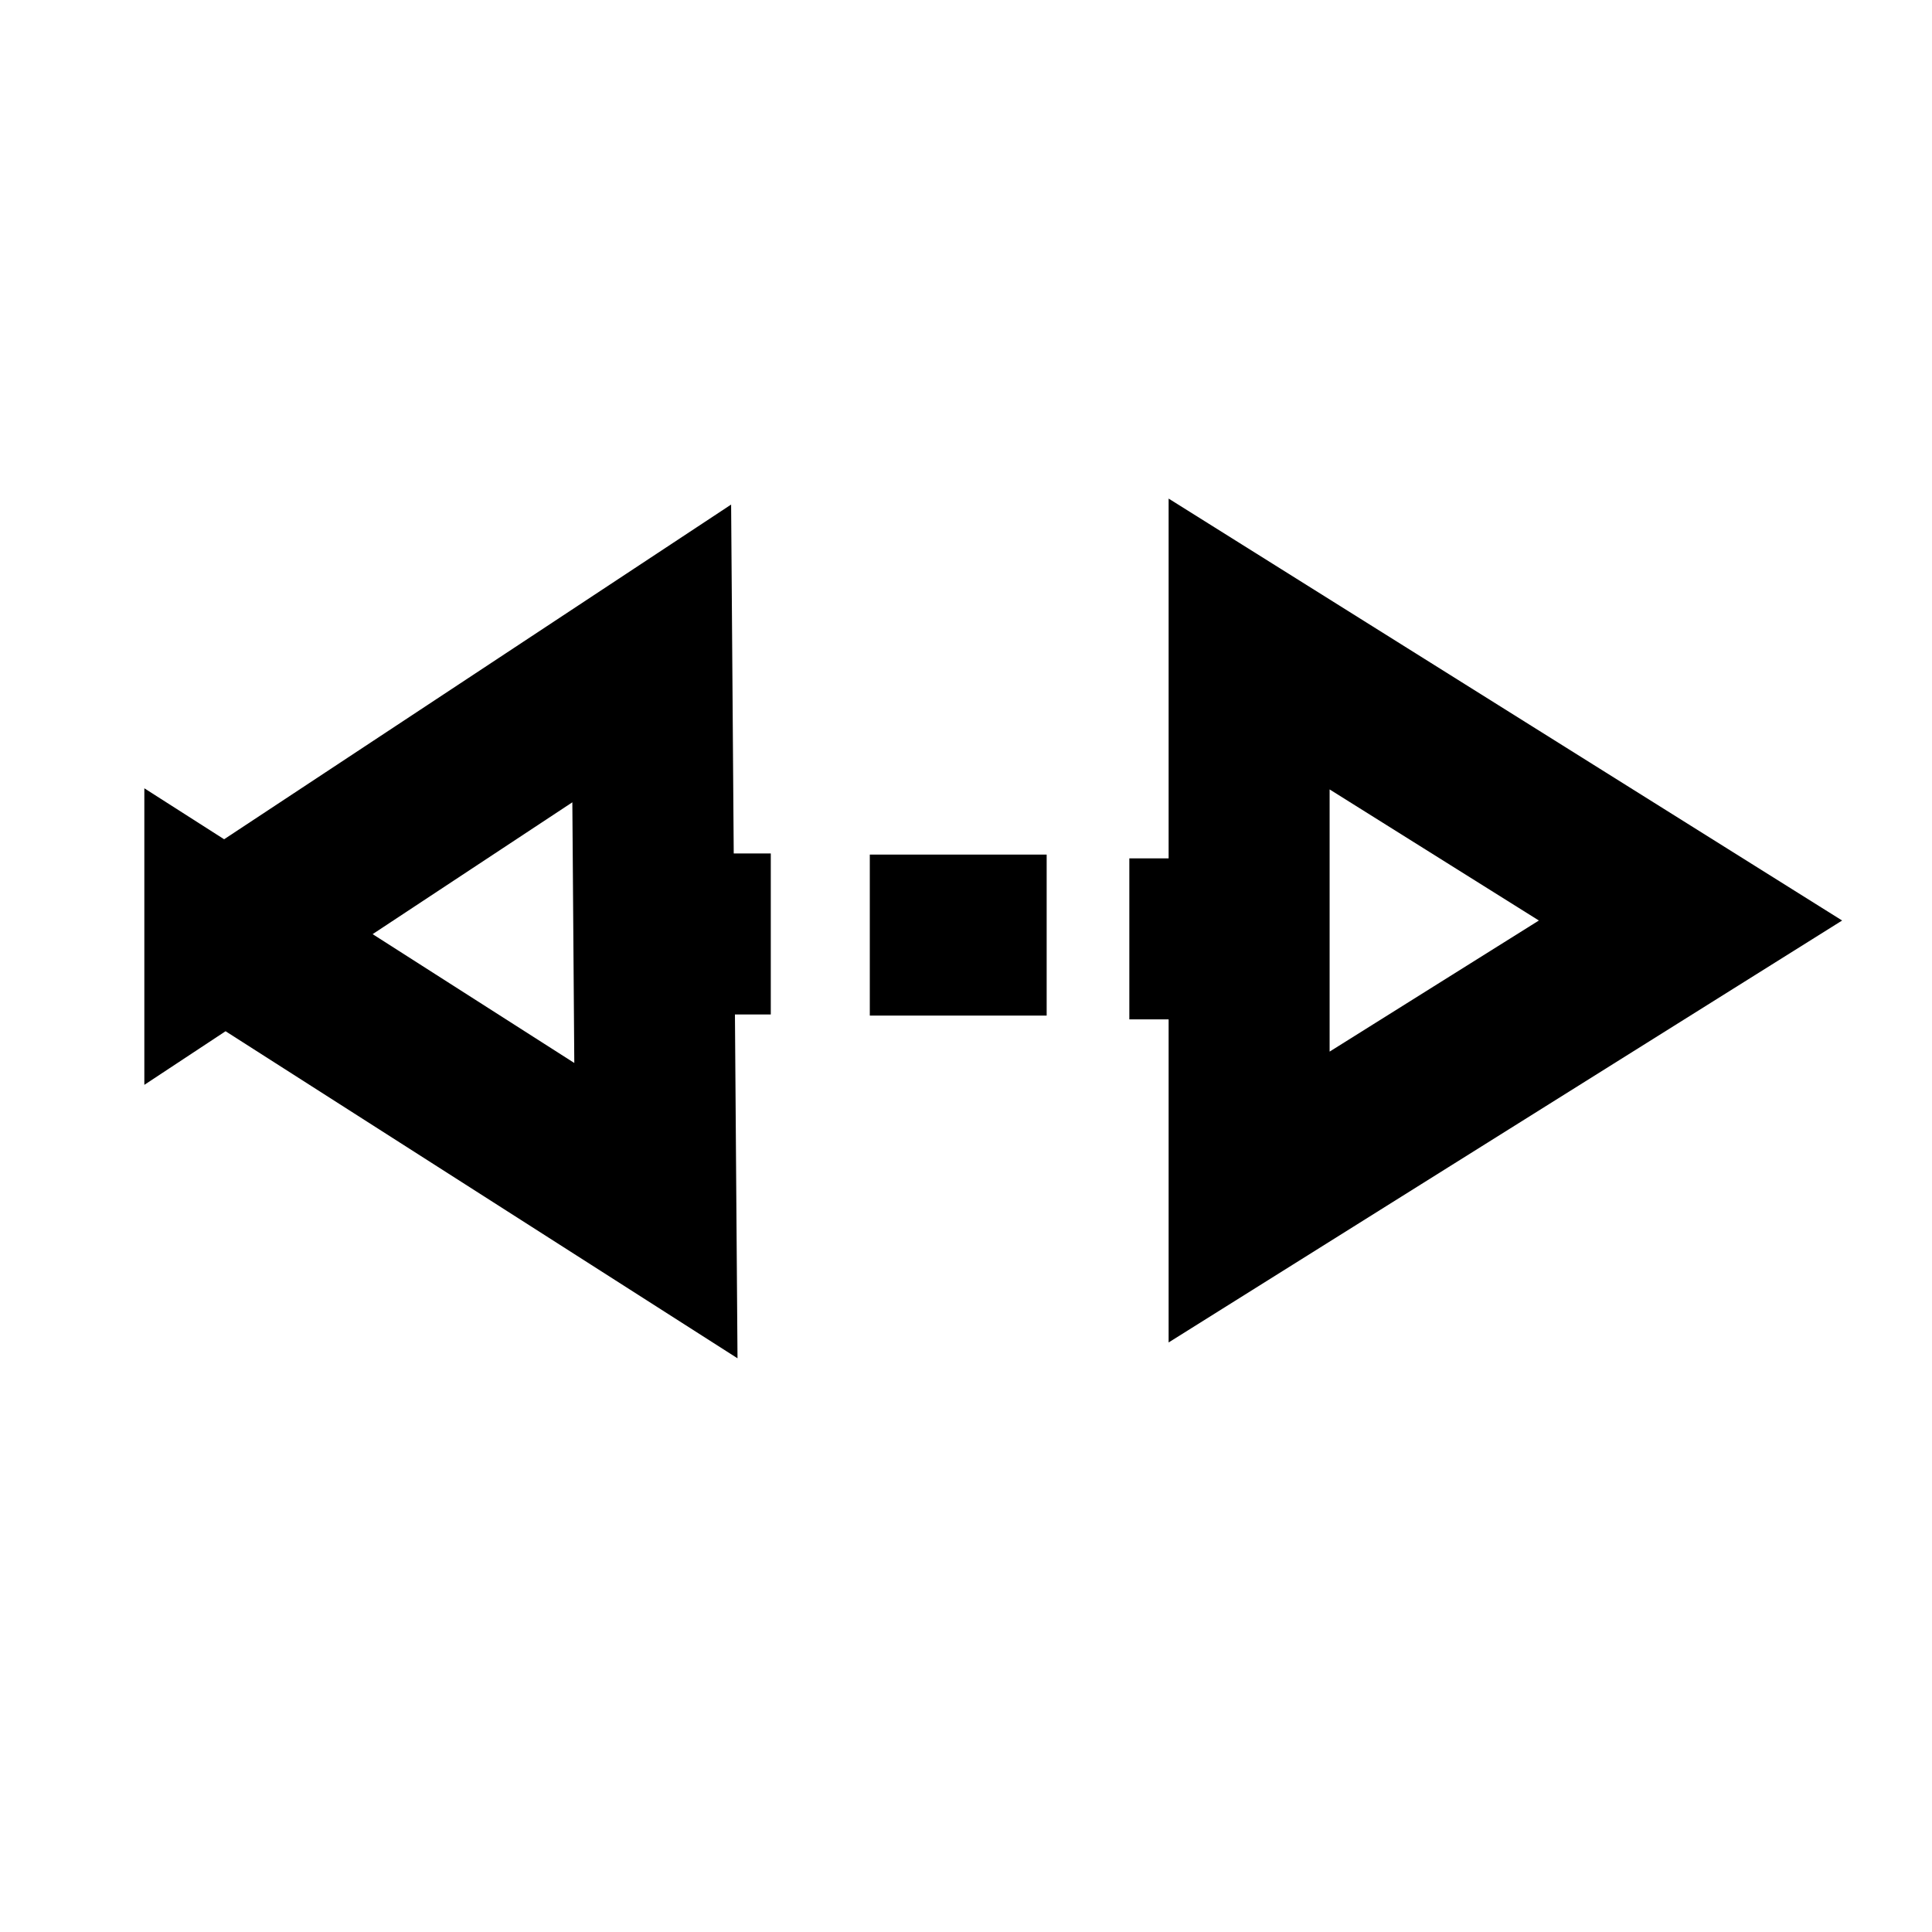 <svg width="24" height="24" xmlns="http://www.w3.org/2000/svg">

 <g>
  <title>Layer 1</title>
  <path id="svg_1" stroke-width="2" stroke="#000000" fill="none" d="m14.029,11.663l1.682,0"/>
  <path id="svg_2" stroke-width="2" stroke="#000000" fill="none" d="m21,11.435l-5.483,-3.435l0,6.87l5.483,-3.435z"/>
  <path id="svg_7" stroke-width="2" stroke="#000000" fill="none" d="m7.151,11.602l2.424,0"/>
  <path id="svg_8" stroke-width="2" stroke="#000000" fill="none" d="m10.805,11.616l2.197,0"/>
  <path transform="rotate(179.571, 5.459, 11.598)" id="svg_9" stroke-width="2" stroke="#000000" fill="none" d="m8.125,11.598l-5.329,-3.461l0,6.922l5.329,-3.461z"/>
 </g>
</svg>